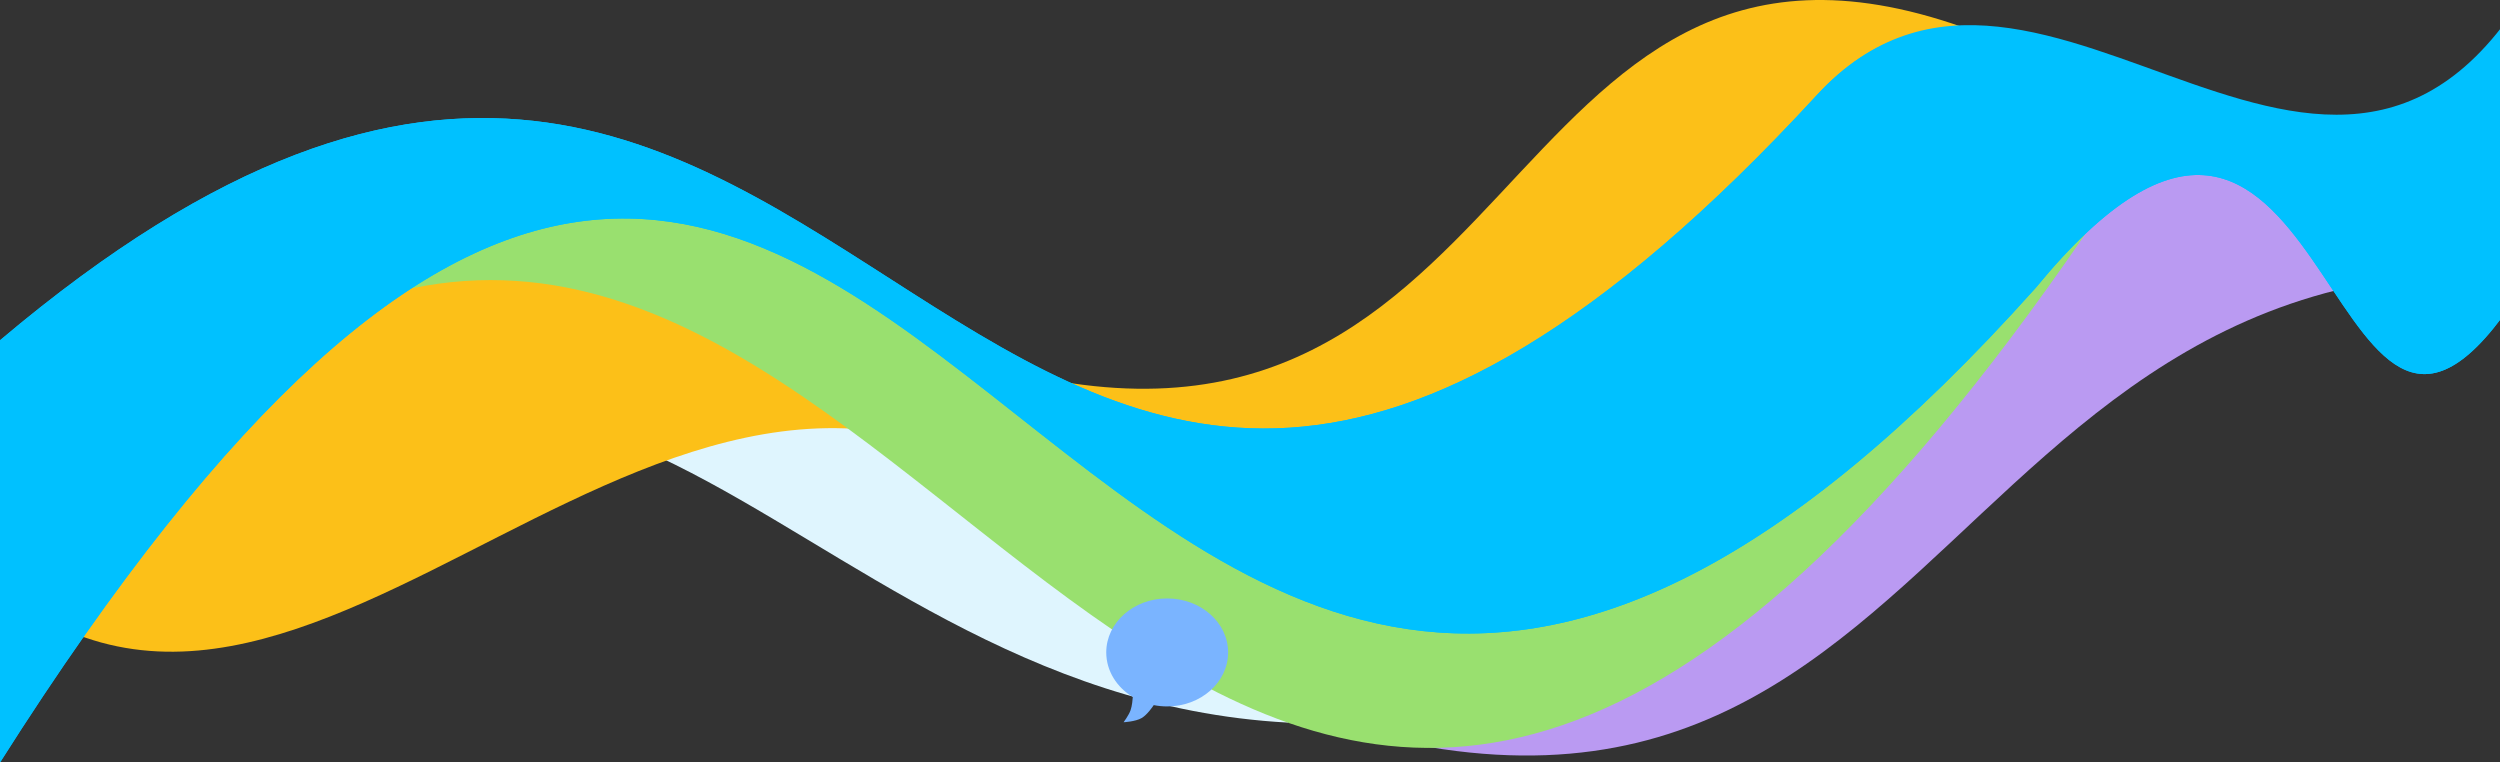 <svg width="1600" height="488" viewBox="0 0 1600 488" fill="none" xmlns="http://www.w3.org/2000/svg">
<rect x="0" y="0" width="1600" height="488" fill="#333333" stroke="none"/>
<g clip-path="url(#clip0_153_160)">
<path fill-rule="evenodd" clip-rule="evenodd" d="M846.529 426.455L824.155 462.457C487.785 444.156 371.832 58.54 52.993 408.274L173.588 187.94L323.322 118.942L493.788 191.696L846.529 426.455Z" fill="#DFF5FE"/>
<path fill-rule="evenodd" clip-rule="evenodd" d="M671.82 258.109L685.829 245.277C997.743 291.556 967.805 -134.93 1317.54 44.175L1123.38 242.152L855.735 334.168L703.119 283.923L671.82 258.109Z" fill="#FCC018"/>
<path fill-rule="evenodd" clip-rule="evenodd" d="M662.729 293.722L642.207 302.614C384.485 161.022 155.975 606.313 -56.664 317.426L239.845 173.591L540.034 160.347L649.571 257.859L662.729 293.722Z" fill="#FCC018"/>
<path fill-rule="evenodd" clip-rule="evenodd" d="M1676.25 162.841L1656.38 178.785C1213.98 121.282 1256.44 651.203 760.401 428.66L1035.79 182.668L1415.4 68.335L1631.86 130.766L1676.25 162.841Z" fill="#BA9AF2"/>
<path fill-rule="evenodd" clip-rule="evenodd" d="M517.363 158.58L338.572 102.264L263.325 184.574C631.195 107.313 815.069 908.054 1334.75 149.534L878.829 300.872L698.717 266.133L558.629 184.424L517.363 158.58Z" fill="#99E06F"/>
<path fill-rule="evenodd" clip-rule="evenodd" d="M0 217.781C564.072 -258.74 605.658 666.113 1162.73 60.914C1306.9 -95.743 1498.4 245.039 1627.24 -18.569L1601 203.446C1486.41 356.857 1490.93 -44.506 1302.81 184.274C655.249 908.175 600.455 -459.602 0 488V217.781Z" fill="#00C1FF"/>
<path fill-rule="evenodd" clip-rule="evenodd" d="M0 217.781C564.072 -258.74 605.658 666.113 1162.73 60.914C1306.9 -95.743 1503.35 229.812 1632.19 -33.796L1601 203.446C1486.41 356.857 1490.93 -44.506 1302.81 184.273C655.249 908.175 600.455 -459.602 0 488V217.781Z" fill="#00C1FF"/>
<path fill-rule="evenodd" clip-rule="evenodd" d="M724.988 446.088C714.73 439.862 708 429.406 708 417.557C708 398.472 725.461 383 747 383C768.539 383 786 398.472 786 417.557C786 436.642 768.539 452.114 747 452.114C744.044 452.114 741.165 451.823 738.398 451.271C737.685 452.347 734.168 457.482 730.709 459.519C726.7 461.88 719.108 462.234 719.108 462.234C719.108 462.234 722.379 457.833 723.551 454.582C724.558 451.787 724.906 447.368 724.988 446.088Z" fill="#7AB4FF"/>
</g>
<defs>
<clipPath id="clip0_153_160">
<rect width="1601" height="488" fill="white"/>
</clipPath>
</defs>
</svg>
